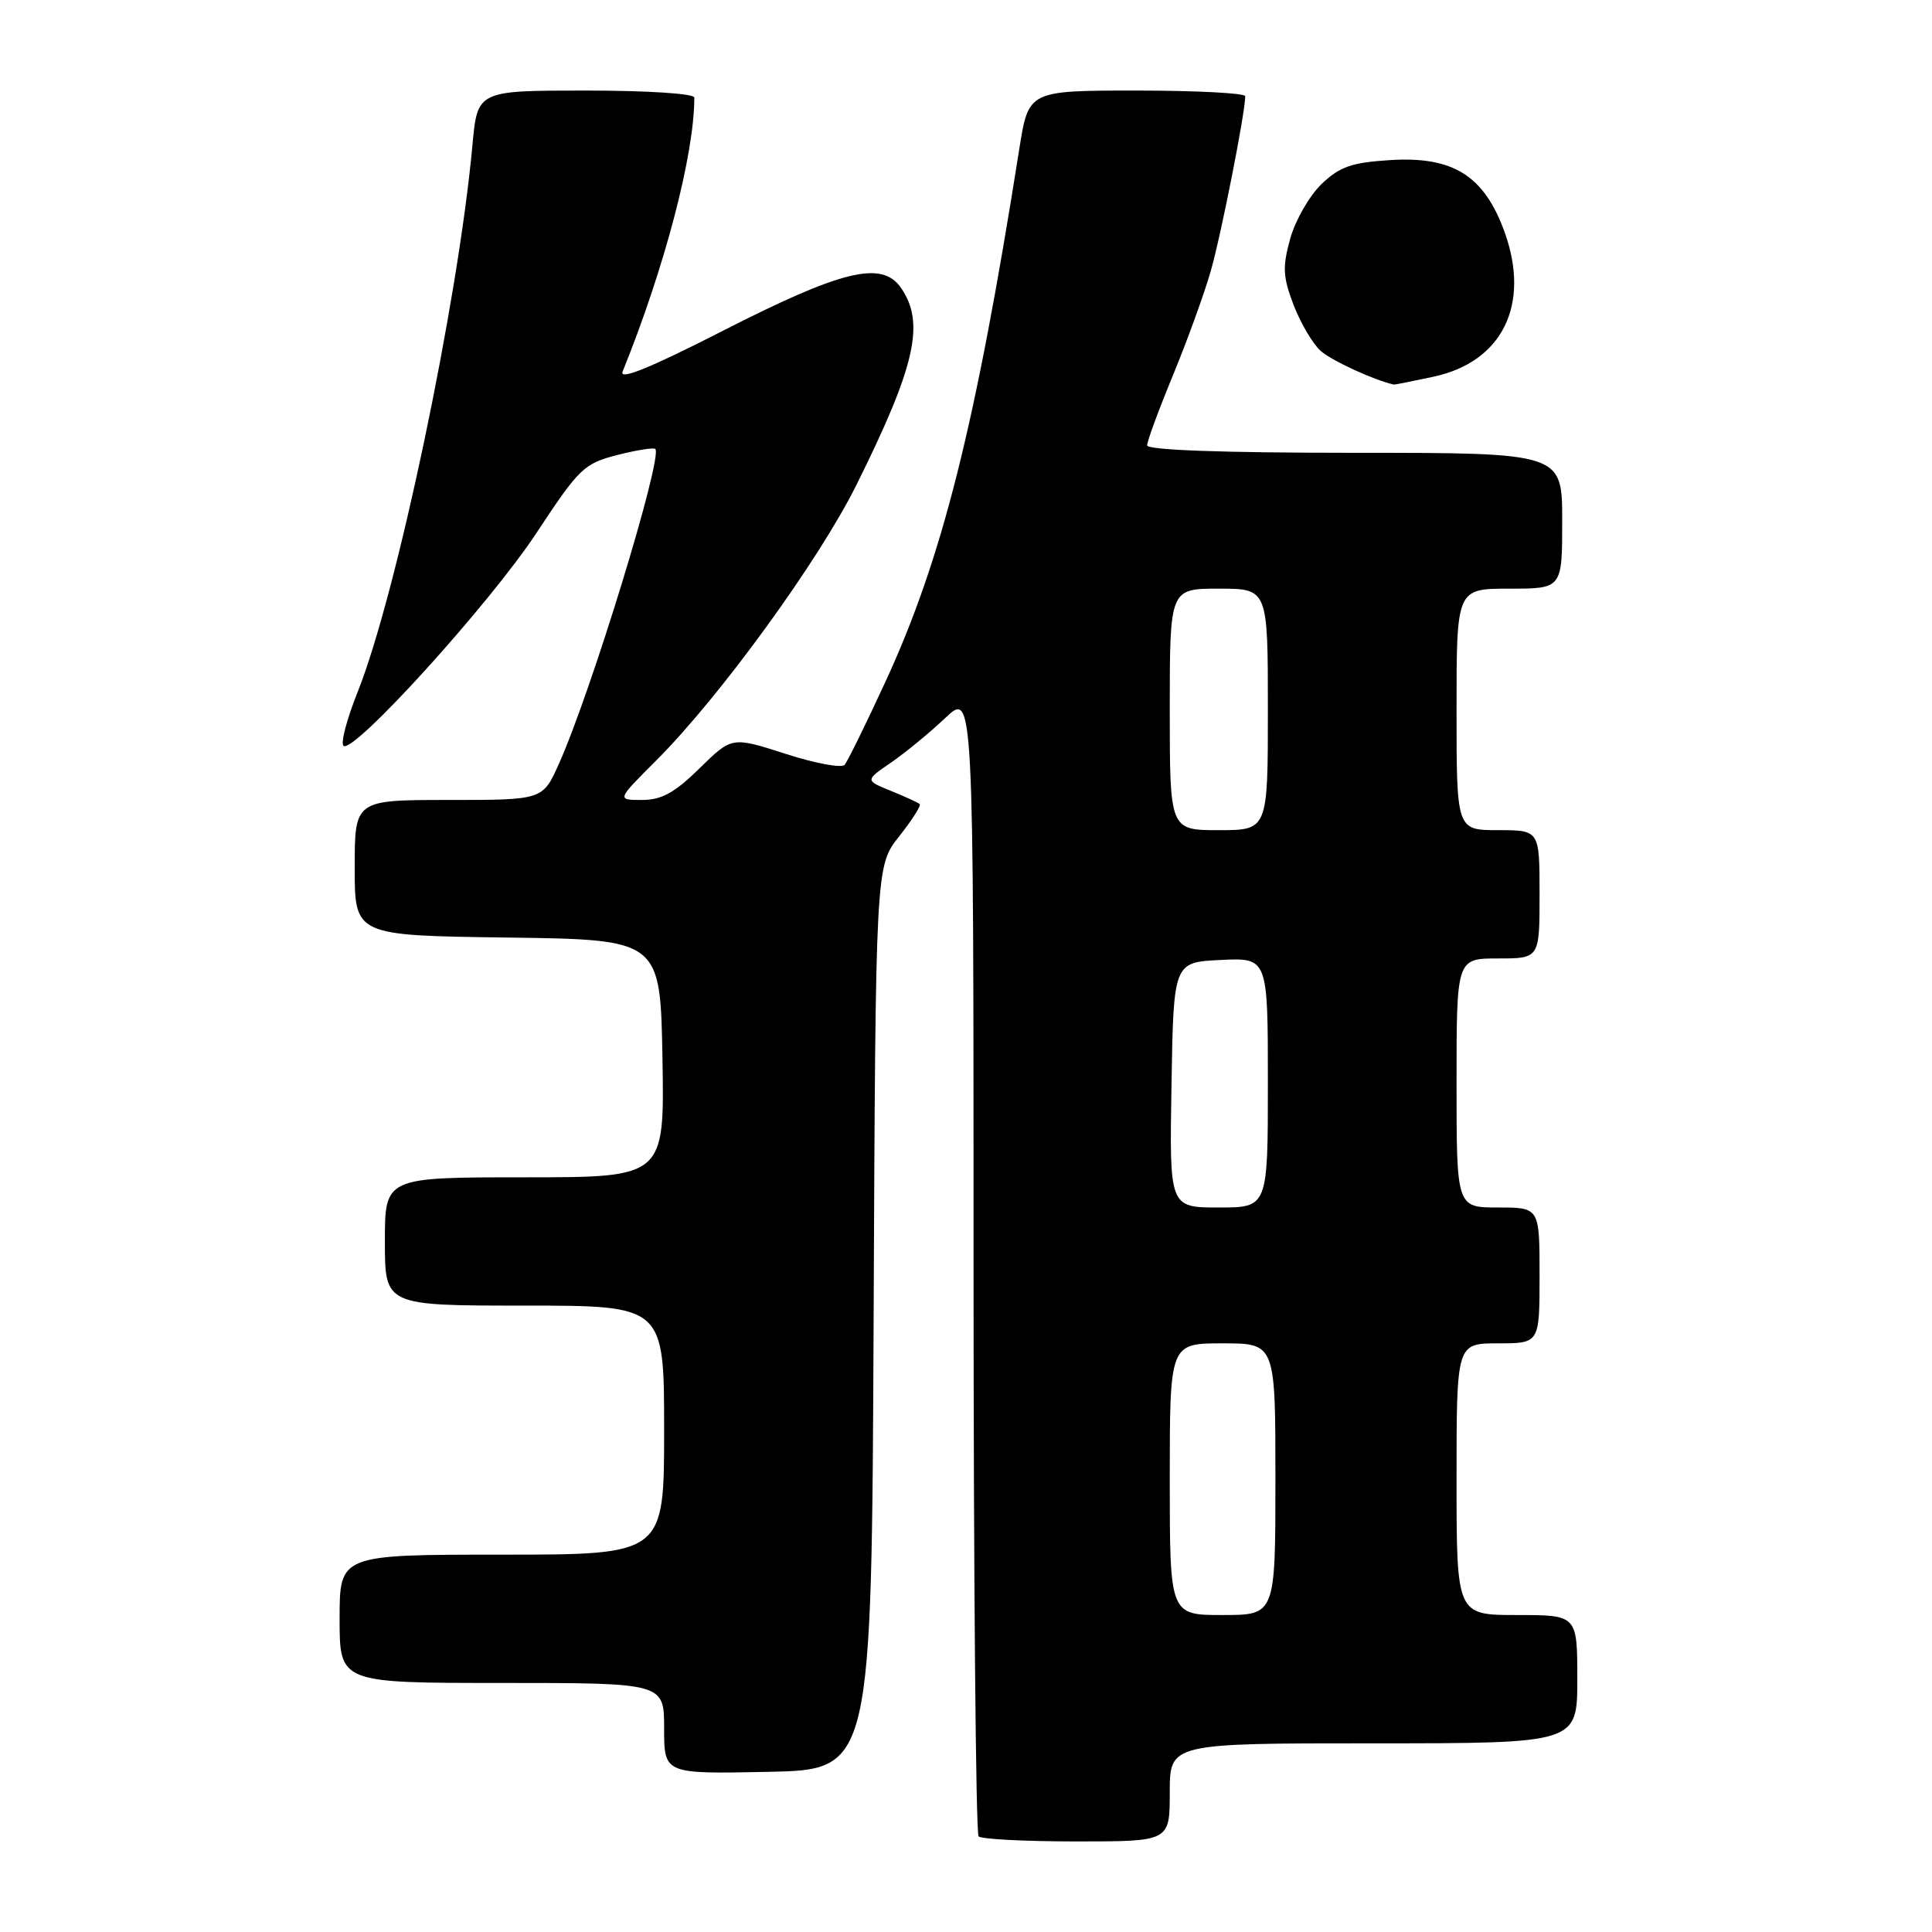 <?xml version="1.0" encoding="UTF-8" standalone="no"?>
<!DOCTYPE svg PUBLIC "-//W3C//DTD SVG 1.1//EN" "http://www.w3.org/Graphics/SVG/1.1/DTD/svg11.dtd" >
<svg xmlns="http://www.w3.org/2000/svg" xmlns:xlink="http://www.w3.org/1999/xlink" version="1.1" viewBox="0 0 256 256">
 <g >
 <path fill="currentColor"
d=" M 155.00 237.50 C 155.00 231.00 155.00 231.00 182.00 231.00 C 209.00 231.00 209.00 231.00 209.00 222.50 C 209.00 214.00 209.00 214.00 201.00 214.00 C 193.00 214.00 193.00 214.00 193.00 196.00 C 193.00 178.00 193.00 178.00 198.50 178.00 C 204.00 178.00 204.00 178.00 204.00 169.00 C 204.00 160.00 204.00 160.00 198.50 160.00 C 193.00 160.00 193.00 160.00 193.00 143.50 C 193.00 127.00 193.00 127.00 198.50 127.00 C 204.00 127.00 204.00 127.00 204.00 118.50 C 204.00 110.00 204.00 110.00 198.50 110.00 C 193.00 110.00 193.00 110.00 193.00 94.00 C 193.00 78.00 193.00 78.00 200.00 78.00 C 207.00 78.00 207.00 78.00 207.00 69.00 C 207.00 60.00 207.00 60.00 179.50 60.00 C 162.05 60.00 152.00 59.64 152.00 59.01 C 152.00 58.47 153.53 54.31 155.41 49.76 C 157.28 45.22 159.54 39.01 160.42 35.96 C 161.79 31.20 164.99 14.98 165.00 12.75 C 165.00 12.34 158.54 12.00 150.64 12.00 C 136.28 12.00 136.28 12.00 135.06 19.75 C 129.26 56.48 124.83 74.10 117.29 90.41 C 114.73 95.96 112.31 100.88 111.92 101.34 C 111.53 101.81 108.01 101.15 104.10 99.89 C 96.98 97.60 96.98 97.60 92.70 101.80 C 89.39 105.05 87.66 106.00 85.07 106.00 C 81.71 106.00 81.71 106.00 86.97 100.75 C 95.40 92.32 108.52 74.26 113.50 64.22 C 121.33 48.46 122.61 42.74 119.36 38.11 C 116.83 34.49 111.53 35.79 95.65 43.90 C 86.13 48.76 82.02 50.43 82.50 49.24 C 88.11 35.35 92.00 20.47 92.00 12.93 C 92.00 12.40 85.80 12.00 77.63 12.00 C 63.26 12.00 63.26 12.00 62.60 19.25 C 60.69 40.04 52.57 78.72 47.39 91.69 C 45.97 95.24 45.12 98.45 45.51 98.82 C 46.75 100.02 64.91 80.00 71.10 70.60 C 76.72 62.07 77.38 61.42 81.76 60.30 C 84.33 59.64 86.61 59.28 86.83 59.49 C 87.87 60.54 78.32 91.73 74.04 101.25 C 71.91 106.00 71.91 106.00 59.45 106.00 C 47.00 106.00 47.00 106.00 47.00 114.98 C 47.00 123.96 47.00 123.96 67.25 124.23 C 87.50 124.50 87.50 124.50 87.78 140.25 C 88.05 156.00 88.05 156.00 69.53 156.00 C 51.00 156.00 51.00 156.00 51.00 164.50 C 51.00 173.00 51.00 173.00 69.50 173.00 C 88.00 173.00 88.00 173.00 88.00 189.50 C 88.00 206.00 88.00 206.00 66.50 206.00 C 45.00 206.00 45.00 206.00 45.00 214.50 C 45.00 223.00 45.00 223.00 66.50 223.00 C 88.00 223.00 88.00 223.00 88.00 229.03 C 88.00 235.06 88.00 235.06 101.75 234.78 C 115.50 234.50 115.50 234.50 115.76 174.63 C 116.02 114.77 116.02 114.77 119.13 110.84 C 120.84 108.68 122.07 106.75 121.87 106.55 C 121.67 106.35 119.95 105.57 118.06 104.80 C 114.62 103.40 114.62 103.40 118.06 101.05 C 119.95 99.75 123.19 97.09 125.25 95.14 C 129.00 91.59 129.00 91.59 129.00 167.13 C 129.00 208.68 129.30 242.97 129.67 243.33 C 130.03 243.70 135.88 244.00 142.67 244.00 C 155.00 244.00 155.00 244.00 155.00 237.50 Z  M 189.93 49.92 C 199.08 47.96 202.82 40.37 199.37 30.76 C 196.68 23.30 192.57 20.70 184.27 21.21 C 179.10 21.53 177.54 22.07 175.12 24.38 C 173.52 25.92 171.65 29.16 170.97 31.59 C 169.92 35.37 169.98 36.66 171.40 40.39 C 172.32 42.79 173.93 45.53 174.97 46.47 C 176.40 47.77 182.07 50.38 184.70 50.96 C 184.81 50.98 187.16 50.51 189.93 49.92 Z  M 155.00 196.00 C 155.00 178.00 155.00 178.00 162.00 178.00 C 169.00 178.00 169.00 178.00 169.00 196.00 C 169.00 214.00 169.00 214.00 162.00 214.00 C 155.00 214.00 155.00 214.00 155.00 196.00 Z  M 155.23 143.75 C 155.50 127.50 155.50 127.50 161.75 127.20 C 168.00 126.90 168.00 126.90 168.00 143.45 C 168.00 160.00 168.00 160.00 161.48 160.00 C 154.95 160.00 154.95 160.00 155.23 143.75 Z  M 155.00 94.00 C 155.00 78.00 155.00 78.00 161.50 78.00 C 168.00 78.00 168.00 78.00 168.00 94.00 C 168.00 110.00 168.00 110.00 161.50 110.00 C 155.00 110.00 155.00 110.00 155.00 94.00 Z "/>
</g>
</svg>